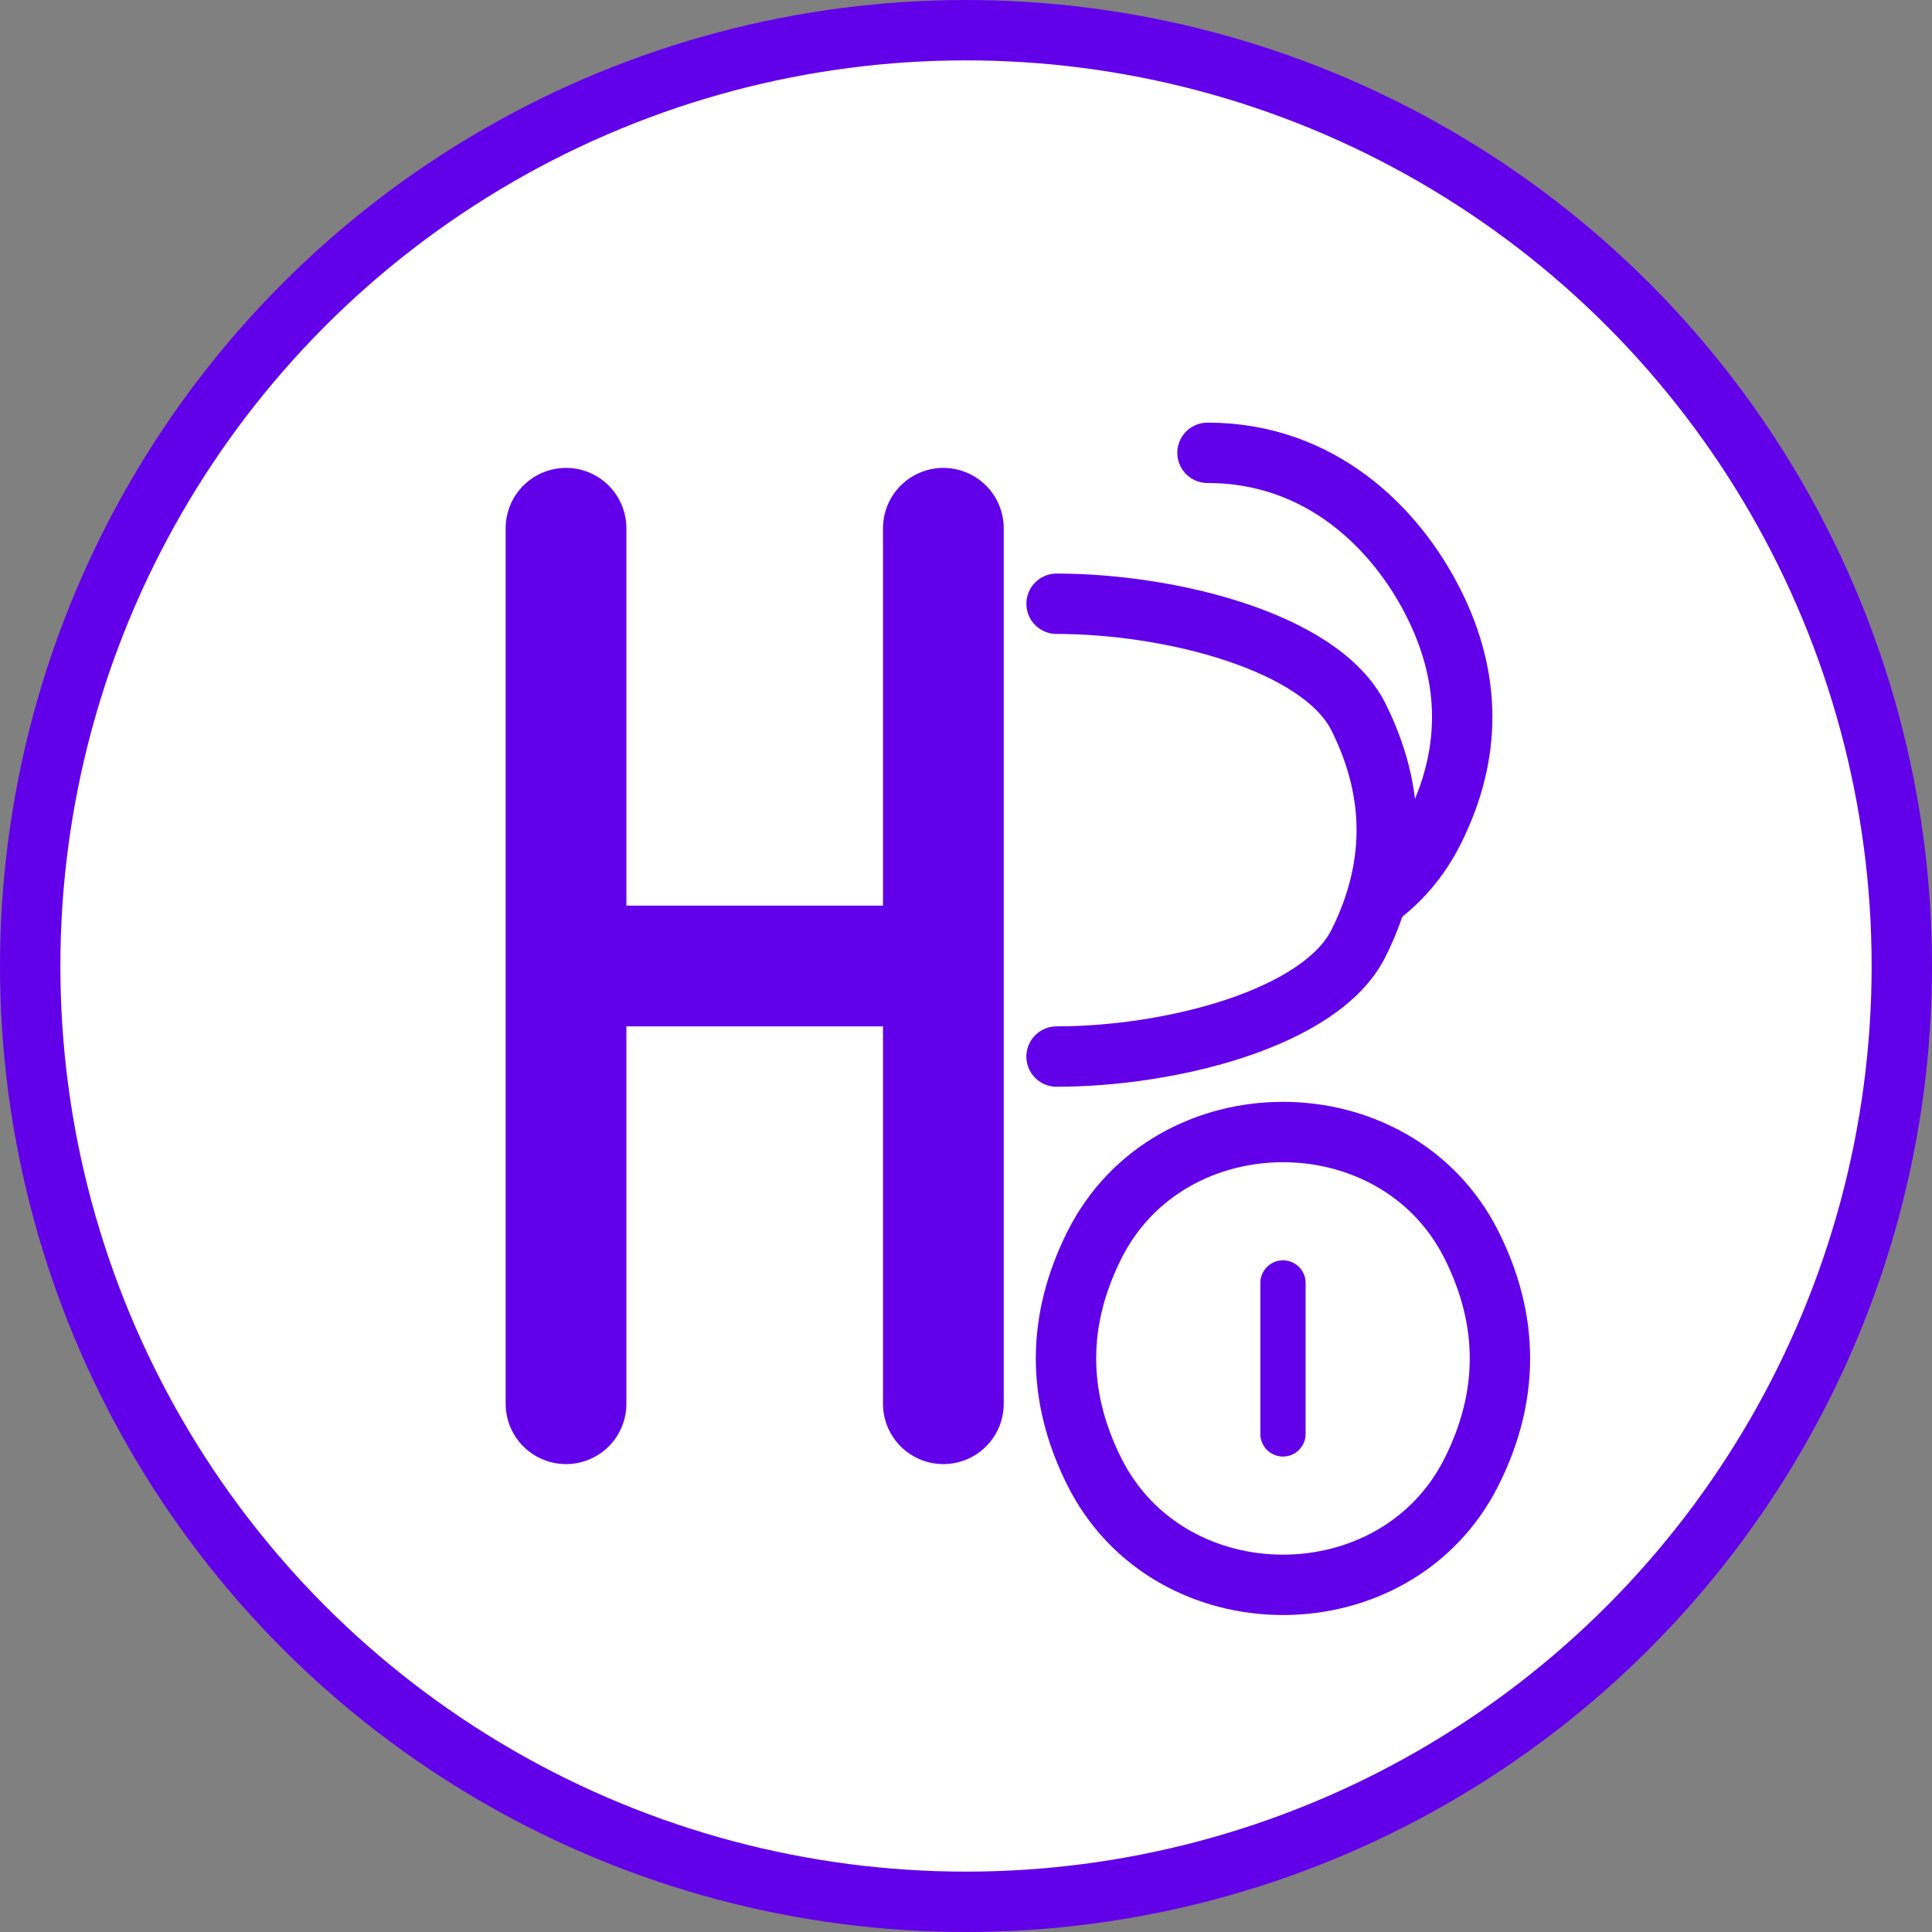 <?xml version="1.0" encoding="UTF-8"?>
<svg width="512" height="512" viewBox="0 0 512 512" fill="none" xmlns="http://www.w3.org/2000/svg">
  <rect x="0" y="0" width="512" height="512" fill="#808080" stroke="none"/>
  <!-- Background circle -->
  <circle cx="256" cy="256" r="248" fill="#FFFFFF" stroke="#6200EA" stroke-width="16"/>
  
  <!-- Stylized H for Howdy -->
  <path d="M150 140V372M150 256H250M250 140V372" stroke="#6200EA" stroke-width="32" stroke-linecap="round" stroke-linejoin="round"/>
  
  <!-- Cowboy hat -->
  <path d="M320 120C350 120 370 140 380 160C390 180 390 200 380 220C370 240 350 250 320 250" stroke="#6200EA" stroke-width="16" stroke-linecap="round" stroke-linejoin="round" fill="#FFFFFF"/>
  <path d="M280 160C310 160 350 170 360 190C370 210 370 230 360 250C350 270 310 280 280 280" stroke="#6200EA" stroke-width="16" stroke-linecap="round" stroke-linejoin="round" fill="#FFFFFF"/>
  
  <!-- Boot -->
  <path d="M340 300C360 300 380 310 390 330C400 350 400 370 390 390C380 410 360 420 340 420C320 420 300 410 290 390C280 370 280 350 290 330C300 310 320 300 340 300Z" stroke="#6200EA" stroke-width="16" stroke-linecap="round" stroke-linejoin="round" fill="#FFFFFF"/>
  <path d="M340 340V380" stroke="#6200EA" stroke-width="12" stroke-linecap="round" stroke-linejoin="round"/>
</svg> 
